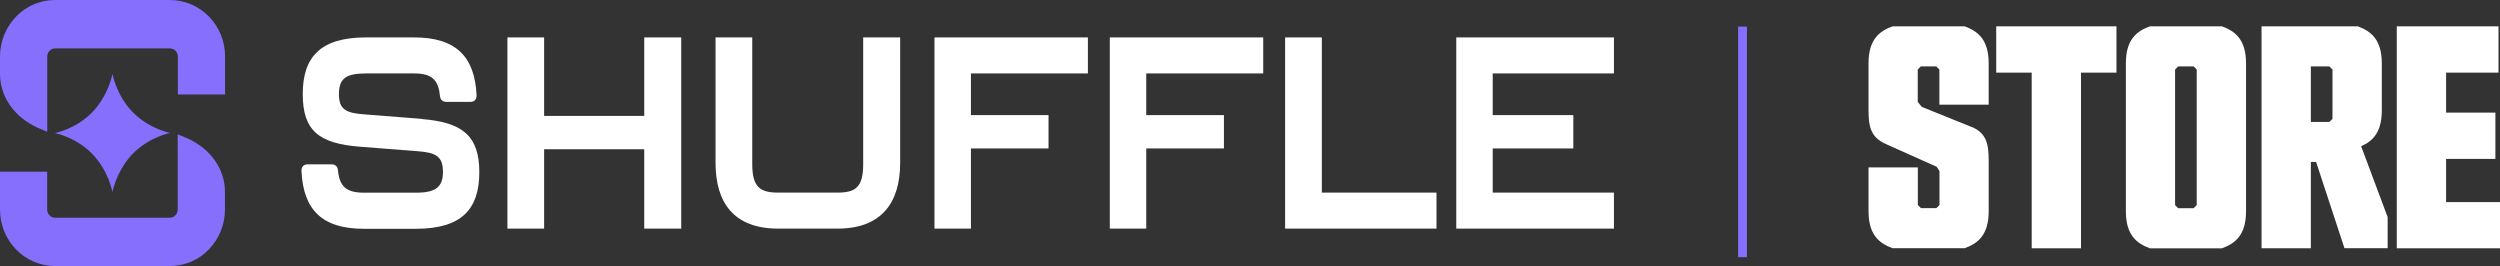 <?xml version="1.0" encoding="UTF-8"?>
<svg id="Capa_1" data-name="Capa 1" xmlns="http://www.w3.org/2000/svg" viewBox="0 0 281.92 30">
  <rect x="0" y="0" width="281.92" height="30" fill="#333333" stroke="none"/>
  <defs>
    <style>
      .cls-1 {
        fill: #fff;
      }

      .cls-2 {
        fill: none;
        stroke: #856ffc;
      }

      .cls-3 {
        fill: #856ffc;
      }
    </style>
  </defs>
  <polygon class="cls-1" points="270.28 28 270.28 2.97 281.75 2.97 281.75 8.19 275.84 8.19 275.84 12.7 281.4 12.7 281.4 17.92 275.84 17.92 275.84 22.79 281.92 22.79 281.92 28 270.28 28 270.28 28"/>
  <path class="cls-1" d="M262.68,7.49h-2.09v6.26h2.09l.35-.35V7.84l-.35-.35Zm-2.09,20.51h-5.56V2.97h10.85c1.53,.56,2.71,1.53,2.71,4.17v5.32c0,2.4-.97,3.44-2.33,4.03l2.99,7.99v3.51h-4.87l-3.2-9.73h-.59v9.73h0Z"/>
  <path class="cls-1" d="M253.28,7.14V23.83c0,2.64-1.18,3.61-2.71,4.17h-8.13c-1.53-.56-2.71-1.53-2.71-4.17V7.14c0-2.64,1.18-3.62,2.71-4.17h8.13c1.53,.56,2.71,1.53,2.71,4.17Zm-5.56,15.99V7.84l-.35-.35h-1.74l-.35,.35v15.29l.35,.35h1.74l.35-.35Z"/>
  <polygon class="cls-1" points="238.67 8.19 234.67 8.19 234.67 28 229.11 28 229.11 8.19 225.11 8.19 225.11 2.97 238.67 2.97 238.67 8.19 238.67 8.19"/>
  <path class="cls-1" d="M222.31,14.3c1.7,.69,1.95,1.95,1.95,3.82v5.7c0,2.64-1.18,3.62-2.71,4.17h-8.13c-1.53-.56-2.71-1.53-2.71-4.17v-4.94h5.56v4.24l.35,.35h1.74l.35-.35v-3.82l-.31-.49-5.74-2.57c-1.7-.76-1.95-1.95-1.95-3.82V7.14c0-2.64,1.18-3.62,2.71-4.17h8.13c1.53,.56,2.71,1.53,2.71,4.17v4.66h-5.56v-3.96l-.35-.35h-1.74l-.35,.35v3.65l.45,.56,5.6,2.26h0Z"/>
  <path class="cls-2" d="M196.5,3V29"/>
  <polygon class="cls-1" points="182 8.28 182 4.22 164.22 4.22 164.22 25.78 182 25.78 182 21.72 168.33 21.72 168.33 16.74 177.42 16.74 177.42 12.98 168.33 12.98 168.33 8.28 182 8.28 182 8.28"/>
  <polygon class="cls-1" points="149.06 4.22 144.92 4.22 144.92 25.78 161.99 25.78 161.99 21.72 149.06 21.72 149.06 4.22"/>
  <polygon class="cls-1" points="125.15 25.78 129.26 25.78 129.26 16.74 138.02 16.74 138.02 12.98 129.26 12.98 129.26 8.28 142.45 8.28 142.45 4.22 125.15 4.22 125.15 25.78 125.15 25.78"/>
  <polygon class="cls-1" points="105.38 25.78 109.49 25.78 109.49 16.74 118.24 16.74 118.24 12.98 109.49 12.98 109.49 8.28 122.68 8.28 122.68 4.22 105.38 4.22 105.38 25.78 105.38 25.78"/>
  <path class="cls-1" d="M97.34,18.51c0,2.63-.89,3.21-2.89,3.21h-6.7c-2,0-2.92-.58-2.92-3.21V4.22h-4.14v14.14c0,4.55,2.11,7.42,7.06,7.42h6.7c4.91,0,7.06-2.87,7.06-7.42V4.22h-4.17v14.29h0Z"/>
  <polygon class="cls-1" points="72.65 13.07 61.36 13.07 61.36 4.22 57.22 4.22 57.22 25.78 61.36 25.78 61.36 16.83 72.65 16.83 72.65 25.78 76.82 25.78 76.82 4.22 72.65 4.22 72.65 13.07"/>
  <path class="cls-1" d="M47.63,13.41l-6.64-.52c-2-.15-2.77-.58-2.77-2.26,0-1.8,.8-2.35,3.1-2.35h5.39c1.91,0,2.71,.67,2.89,2.44,.03,.49,.27,.77,.74,.77h2.68c.48,0,.74-.27,.72-.79-.21-4.31-2.32-6.48-7.03-6.48h-5.45c-5.18,0-7.12,2.26-7.12,6.39s1.82,5.56,6.4,5.93l6.64,.52c2,.15,2.77,.61,2.77,2.32s-.8,2.35-3.07,2.35h-5.84c-1.94,0-2.74-.67-2.92-2.44-.03-.49-.27-.76-.75-.76h-2.65c-.48,0-.75,.27-.72,.79,.21,4.31,2.29,6.48,7.03,6.48h5.87c5.21,0,7.15-2.26,7.15-6.38s-1.91-5.62-6.43-5.99c0,0,0,0,0,0Z"/>
  <path class="cls-3" d="M19.15,0H6.21C4.55,0,2.97,.67,1.82,1.87,.65,3.07,0,4.69,0,6.37v1.95C0,10.91,1.59,13.19,4.26,14.41l1.07,.45v-6.44s0-.07,0-.1v-1.95c0-.33,.16-.55,.26-.64,.16-.17,.39-.27,.63-.27h12.95c.32,0,.53,.17,.63,.27,.1,.1,.26,.32,.26,.64v4.28h5.32V6.36c0-1.7-.65-3.3-1.82-4.5C22.39,.67,20.81,0,19.15,0h0Zm1.93,15.58l-1.04-.44v6.49s0,.03,0,.05v1.95c0,.33-.16,.55-.26,.65-.16,.17-.39,.27-.63,.27H6.21c-.49,0-.89-.41-.89-.91v-4.28H0v4.28C0,27.15,2.78,30,6.21,30h12.95c1.66,0,3.24-.67,4.39-1.87,1.17-1.21,1.82-2.82,1.82-4.5v-1.95c0-2.62-1.6-4.9-4.28-6.1,0,0,0,0,0,0Z"/>
  <path class="cls-3" d="M10.39,17.34c1.86,1.91,2.29,4.32,2.29,4.32,0,0,.28-1.55,1.35-3.15,.26-.4,.57-.79,.94-1.17,1.86-1.9,4.21-2.35,4.21-2.35,0,0-1.77-.33-3.46-1.67-.26-.21-.51-.43-.75-.67-1.86-1.9-2.29-4.32-2.29-4.32,0,0-.27,1.55-1.34,3.16-.28,.42-.59,.81-.94,1.17-1.86,1.91-4.21,2.35-4.21,2.35,0,0,1.78,.33,3.47,1.67,.25,.2,.51,.43,.75,.68h0s0,0,0,0Z"/>
</svg>